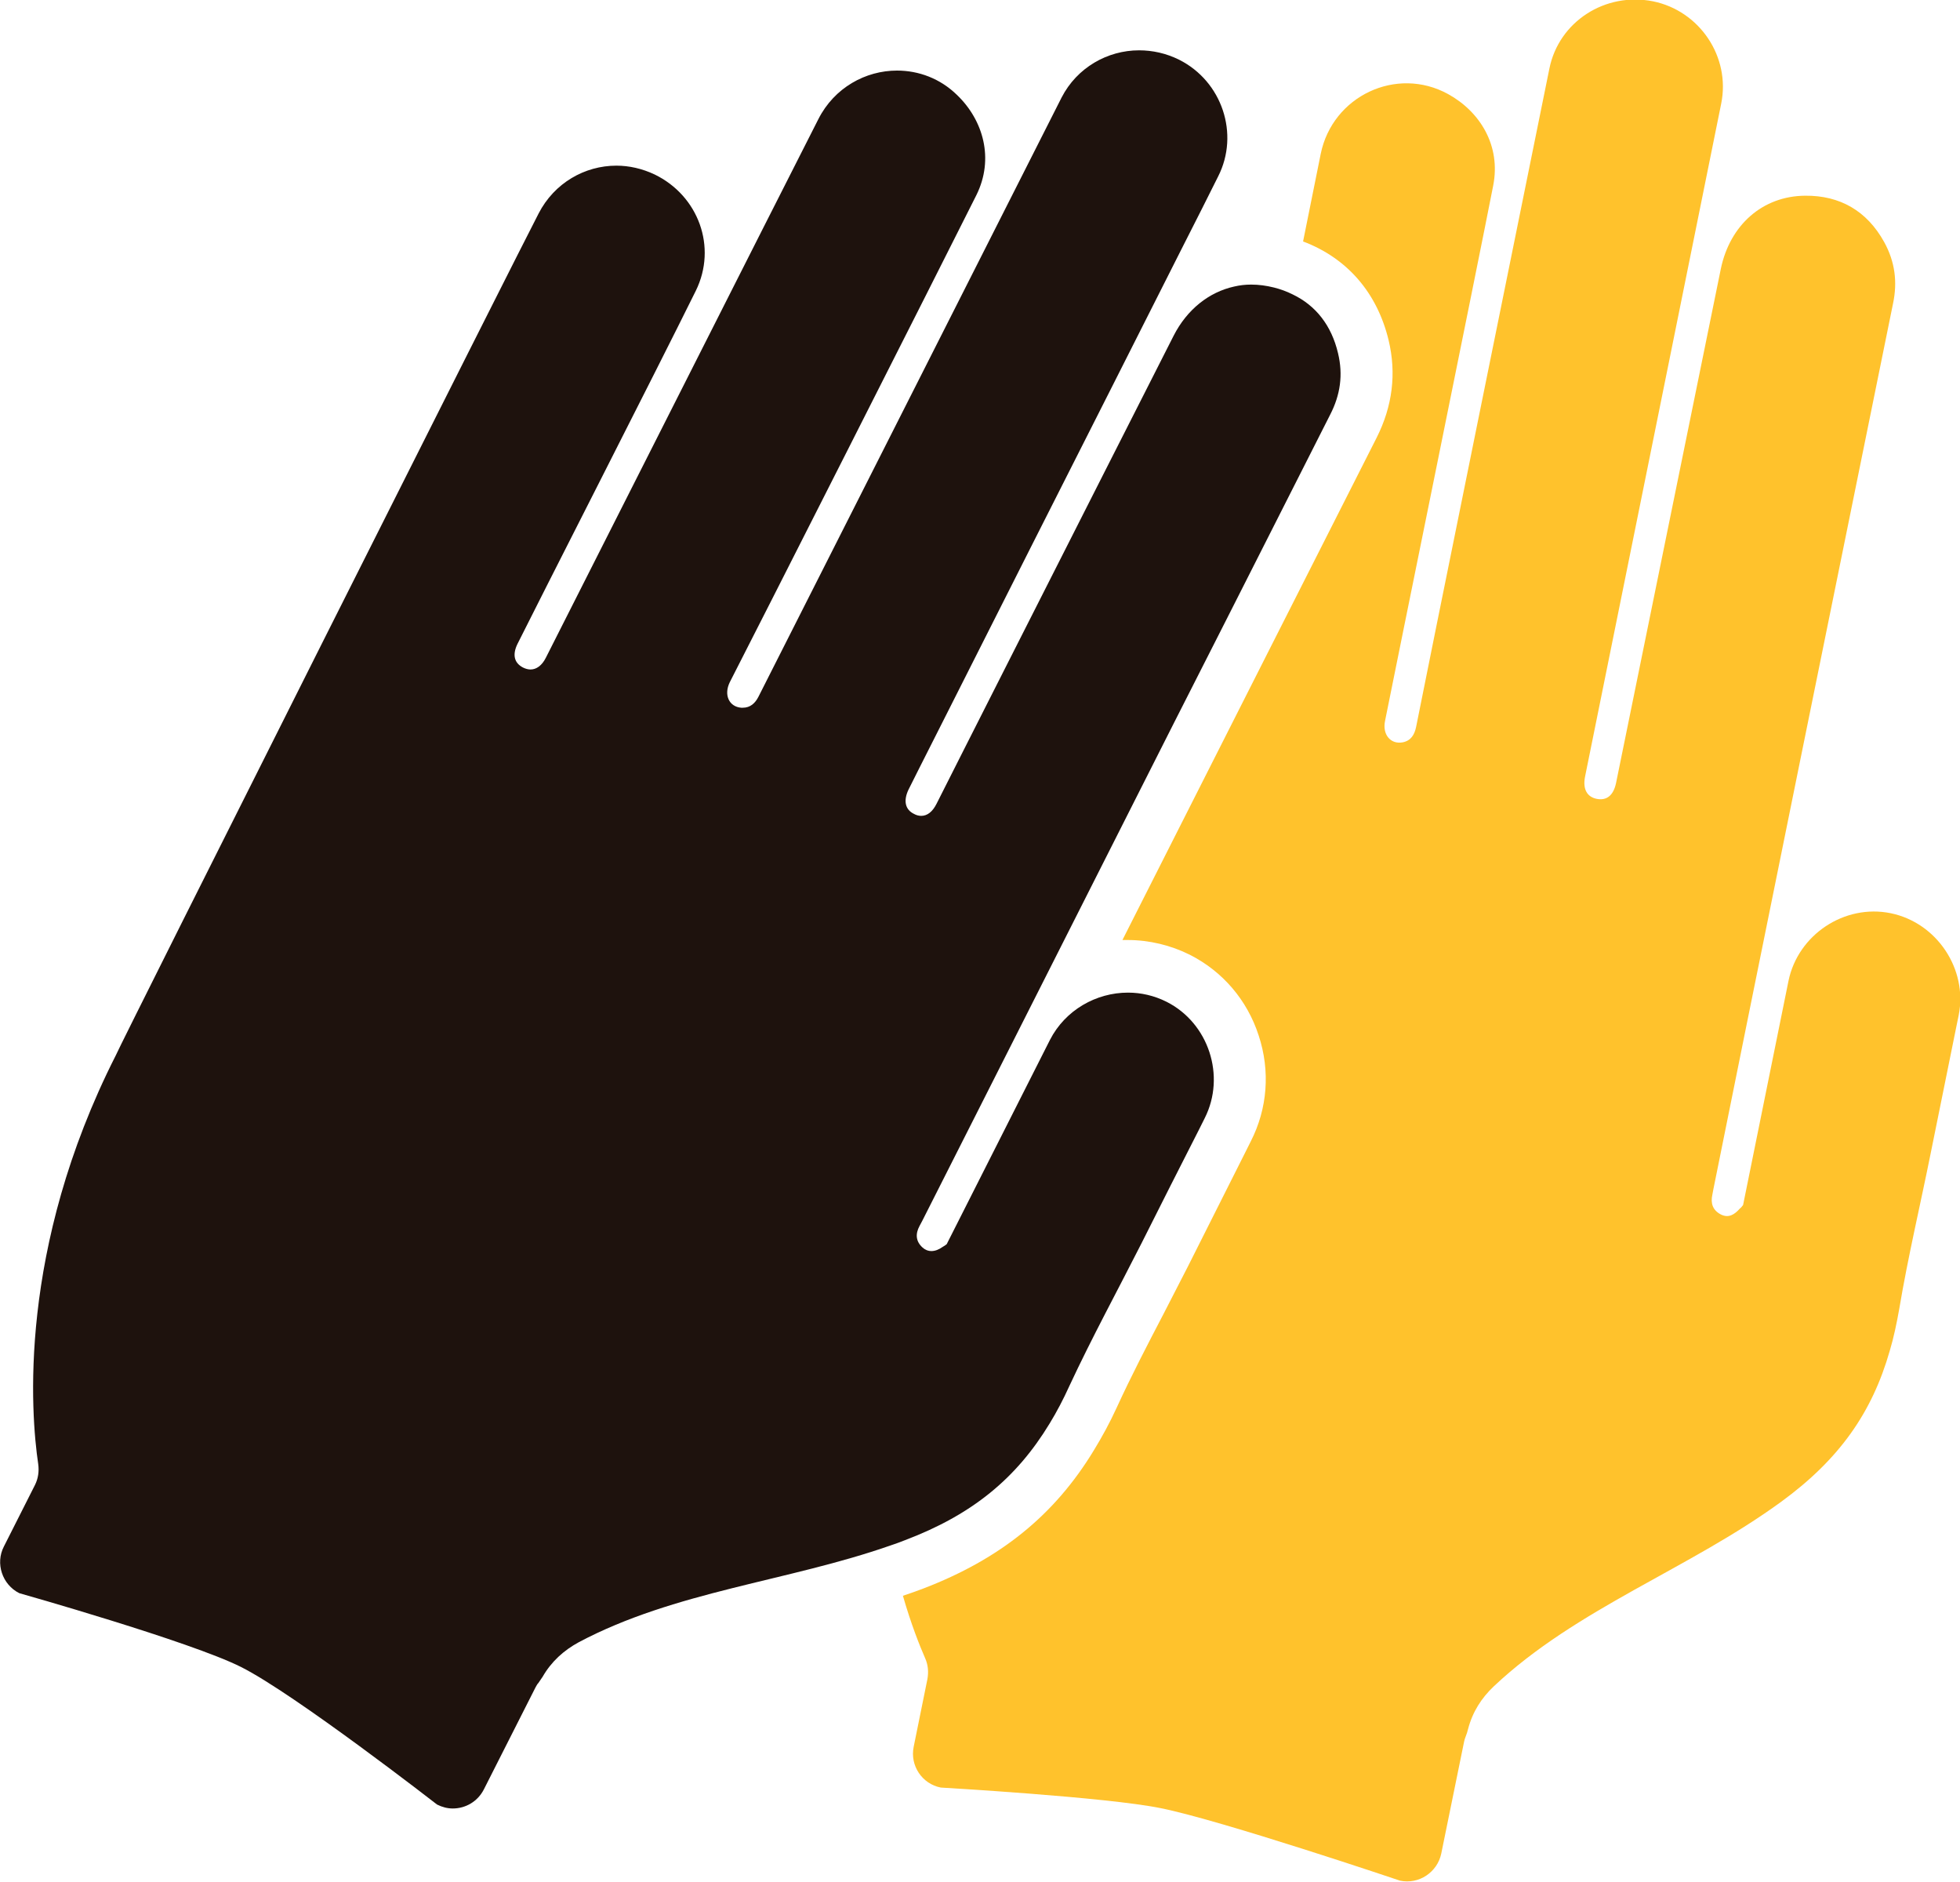 <?xml version="1.0" encoding="utf-8"?>
<!-- Generator: Adobe Illustrator 22.0.1, SVG Export Plug-In . SVG Version: 6.00 Build 0)  -->
<svg version="1.1" id="Слой_1" xmlns="http://www.w3.org/2000/svg" xmlns:xlink="http://www.w3.org/1999/xlink" x="0px" y="0px"
	 viewBox="0 0 600 576" style="enable-background:new 0 0 600 576;" xml:space="preserve">
<style type="text/css">
	.st0{clip-path:url(#SVGID_2_);fill:#FFC22C;}
	.st1{clip-path:url(#SVGID_2_);fill:#1E120D;}
</style>
<g>
	<defs>
		<rect id="SVGID_1_" y="0" width="600" height="576"/>
	</defs>
	<clipPath id="SVGID_2_">
		<use xlink:href="#SVGID_1_"  style="overflow:visible;"/>
	</clipPath>
	<path class="st0" d="M578.8,279.5c-14.2-2.9-28.4,6.6-31.3,20.7l-13.9,68.6c-0.3,0.4-0.6,0.8-1,1.1c-1.6,1.8-3.4,3-5.8,1.8
		c-2.5-1.3-3.2-3.4-2.6-6.1c0.1-0.5,0.2-1.1,0.3-1.6c7.6-37.9,44.3-218.6,55-271.1c1.4-6.6,0.6-12.8-2.7-18.8
		c-5.3-9.6-13.6-14.3-24.2-14.2c-13.1,0.1-23,9-25.8,22.3c-5.6,27.5-27,132.5-32.1,157.5c-0.8,3.7-2.8,5.4-5.9,4.8
		c-3-0.6-4.3-3-3.6-6.7c0.5-2.6,34.4-169.8,41.7-206.1c2.9-14.3-6.6-28.4-20.9-31.3c-14.6-2.9-28.8,6.2-31.7,20.6
		c-4.2,20.7-39.7,195.6-40.8,201.5c-0.5,2.4-1.6,4.2-4.1,4.7c-3.7,0.7-6.3-2.4-5.4-6.6c2.8-14.1,28.3-139.2,33.1-163.8
		c2.4-12.2-4-22.6-13.8-28c-15.8-8.7-35.4,0.6-39,18.3c-1.2,6-3.1,15.3-5.4,26.8c13.5,5.1,22.7,15.7,26.2,30.3
		c2.4,10.1,1.2,20.1-3.7,29.8c-13.7,27.1-48.1,94.9-77.8,153.7c0.5,0,1.1,0,1.6,0c6.6,0,13.2,1.6,19,4.5
		c10.1,5.1,17.6,13.9,21.1,24.7c3.6,10.9,2.7,22.4-2.4,32.4l-1.5,3l-0.3,0.6l-8.7,17.3l-8.7,17.3c-2.5,4.9-5.1,9.9-7.5,14.6
		c-4.9,9.4-9.9,19-14.3,28.6c-2.2,4.8-4.5,9-7,13.1c-12.1,20-28.8,33.4-52.3,42.4c-2.1,0.8-4.1,1.5-6.2,2.2
		c2.5,8.7,5.1,15.2,6.8,19.1c0.9,2,1.1,4.2,0.7,6.4l-4.2,20.7c-1.2,5.8,2.6,11.4,8.3,12.5c0,0,50.6,2.9,67.3,6.3
		c18.5,3.7,73.3,22.2,73.3,22.2c5.8,1.2,11.4-2.6,12.6-8.3l7-34.3c0.1-0.5,0.3-1.1,0.5-1.6c0.3-0.7,0.5-1.4,0.7-2.2
		c1.4-5.3,4.1-9.5,7.9-13.1c25.4-23.9,59.8-35.9,88-56.5c17.8-13,27.8-27.3,33.2-46.2c1.2-4,2.1-8.3,2.9-12.8
		c2.7-16.1,6.5-32,9.7-48c6.5-32,1.2-5.9,7.7-38c0.3-1.3,0.5-2.6,0.8-3.9C602.4,296.6,592.9,282.4,578.8,279.5L578.8,279.5z
		 M578.8,279.5"/>
	<path class="st1" d="M138.6,553.5c3.9,0,7.6-2.1,9.5-5.8l15.8-31.2c0.3-0.5,0.5-1,0.9-1.4c0.4-0.6,0.9-1.3,1.3-1.9
		c2.7-4.7,6.5-8.1,11.1-10.6c29.4-15.6,64-18.6,95.4-29.6c1.5-0.5,2.9-1,4.4-1.6c20.6-7.8,34.1-18.9,44.3-35.7
		c2.2-3.6,4.2-7.4,6.1-11.6c6.9-14.8,14.7-29.1,22.1-43.7c14.7-29.2,2.7-5.4,17.5-34.6c0.6-1.2,1.2-2.4,1.8-3.6
		c6.5-12.9,1.2-29.1-11.7-35.6c-3.8-1.9-7.8-2.8-11.8-2.8c-9.7,0-19.2,5.3-23.9,14.5l-31.6,62.5c-0.4,0.3-0.8,0.6-1.2,0.8
		c-1.1,0.8-2.3,1.3-3.5,1.3c-0.9,0-1.8-0.3-2.7-1.1c-2.1-1.9-2.2-4.2-0.9-6.6c0.3-0.5,0.5-1,0.8-1.5c10.6-21,45.7-90.3,76.9-152.1
		c5.7-11.2,11.2-22.1,16.5-32.5c13.3-26.3,24.7-48.8,31.5-62.2c3.1-6,4-12.2,2.4-18.8c-2-8.5-6.8-14.6-13.9-18
		c-1.8-0.9-3.7-1.6-5.7-2.1c-2.4-0.6-4.7-0.9-7-0.9c-1.8,0-3.5,0.2-5.2,0.6c-7.7,1.7-14.4,7-18.5,15c-8.4,16.5-32.4,63.9-51,100.6
		c-9.6,18.9-17.7,35-21.6,42.7c-1.2,2.4-2.8,3.7-4.7,3.7c-0.7,0-1.5-0.2-2.2-0.6c-2.7-1.3-3.3-4-1.7-7.4
		c0.5-1.1,17.6-34.8,37.3-73.9c16-31.6,33.8-66.8,45.9-90.8c5-9.8,9-17.8,11.6-23c6.6-13,1.2-29.1-11.9-35.7c-4-2-8.2-2.9-12.3-2.9
		c-9.7,0-19,5.3-23.7,14.4c-9.5,18.8-90.1,178.1-92.8,183.4c-1,2-2.5,3.4-4.8,3.4c-0.2,0-0.3,0-0.5,0c-3.7-0.3-5.4-3.9-3.5-7.8
		C230,196,287.7,82.1,298.9,59.7c5.5-11.1,2.1-22.9-5.9-30.6c-5.2-5.1-11.8-7.5-18.4-7.5c-9.6,0-19.2,5.2-24.1,14.9
		c-14.2,27.9-69.7,137.8-83.4,164.8c-1.2,2.4-2.9,3.6-4.7,3.6c-0.7,0-1.5-0.2-2.3-0.6c-2.7-1.4-3.3-3.9-1.7-7.2
		c5.9-11.9,42.6-83.8,54.6-108.1c6.6-13.4,0.8-29.1-12.6-35.6c-3.8-1.8-7.8-2.7-11.7-2.7c-9.7,0-19,5.3-23.8,14.6
		C160.8,73,37.1,319,35.4,323.1C5.4,382.3,9.4,432.6,11.7,448.1c0.3,2.2,0,4.4-1,6.4l-9.5,18.8c-2.7,5.2-0.5,11.7,4.7,14.3
		c0,0,52.4,14.8,67.9,22.6c16.5,8.3,60,42.1,60,42.1C135.4,553.1,137,553.5,138.6,553.5L138.6,553.5z M138.6,553.5"/>
</g>
</svg>
